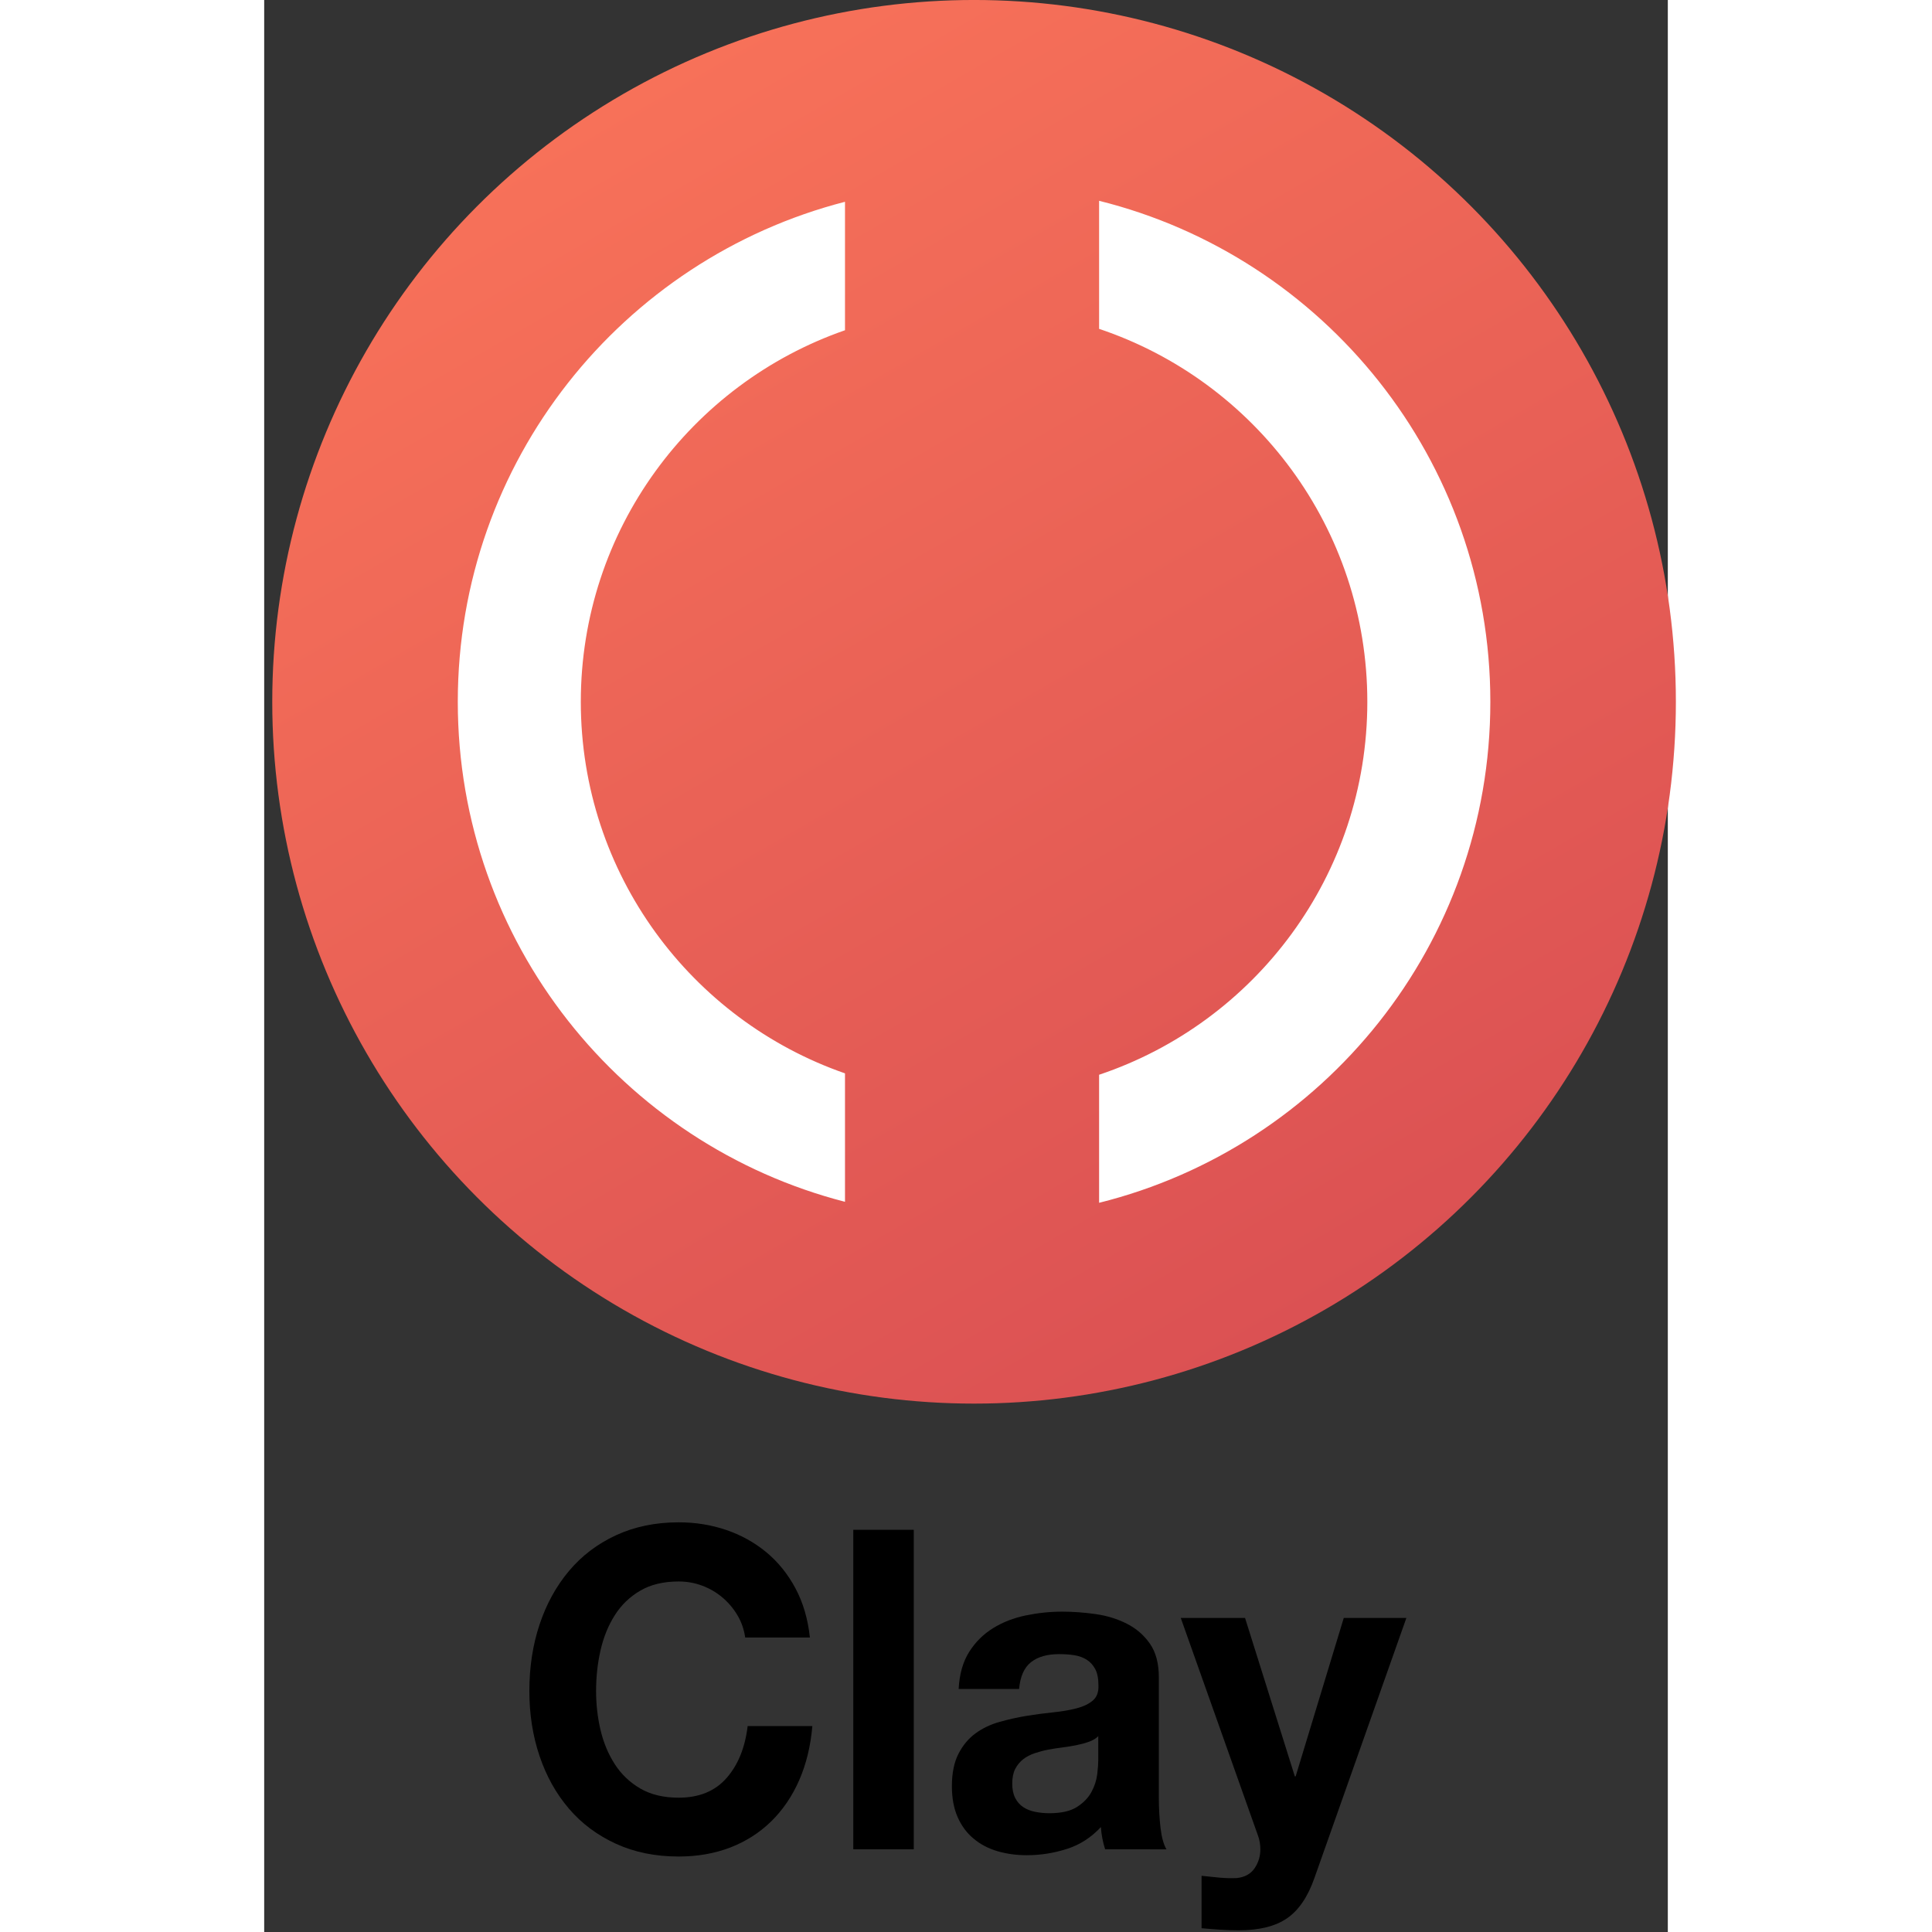 <?xml version="1.0" encoding="UTF-8" standalone="yes"?>
<svg version="1.1" id="Layer_1" xmlns="http://www.w3.org/2000/svg" xmlns:xlink="http://www.w3.org/1999/xlink" x="0px" y="0px" width="500px" height="500px" viewBox="75 15 348 479" enable-background="new 0 0 500 500" xml:space="preserve">
  <rect x="75" y="15" width="348" height="479" fill="#333333" stroke="none"/>
  <g>
    <path d="M192.336,415.47c-0.985-1.66-2.217-3.125-3.695-4.383s-3.151-2.243-5.018-2.943s-3.812-1.051-5.861-1.051&#xD;&#xA;&#x9;&#x9;c-3.734,0-6.898,0.752-9.504,2.27c-2.606,1.517-4.72,3.54-6.328,6.094c-1.621,2.542-2.801,5.446-3.54,8.701&#xD;&#xA;&#x9;&#x9;c-0.739,3.255-1.103,6.613-1.103,10.075c0,3.319,0.363,6.548,1.103,9.687c0.739,3.138,1.919,5.965,3.54,8.479&#xD;&#xA;&#x9;&#x9;c1.621,2.516,3.734,4.525,6.328,6.03c2.606,1.517,5.77,2.269,9.504,2.269c5.07,0,9.025-1.62,11.878-4.875&#xD;&#xA;&#x9;&#x9;c2.853-3.255,4.59-7.547,5.226-12.876h16.04c-0.428,4.953-1.517,9.439-3.268,13.434c-1.75,3.993-4.084,7.404-6.963,10.218&#xD;&#xA;&#x9;&#x9;c-2.892,2.813-6.263,4.966-10.127,6.457c-3.877,1.479-8.13,2.23-12.772,2.23c-5.77,0-10.957-1.05-15.573-3.164&#xD;&#xA;&#x9;&#x9;c-4.603-2.113-8.493-5.005-11.657-8.713c-3.164-3.696-5.588-8.04-7.274-13.032c-1.686-4.992-2.528-10.373-2.528-16.144&#xD;&#xA;&#x9;&#x9;c0-5.913,0.843-11.411,2.528-16.468c1.686-5.07,4.111-9.479,7.274-13.252c3.164-3.773,7.041-6.729,11.657-8.87&#xD;&#xA;&#x9;&#x9;c4.616-2.139,9.803-3.215,15.573-3.215c4.149,0,8.078,0.635,11.774,1.893c3.695,1.258,7.002,3.1,9.919,5.498&#xD;&#xA;&#x9;&#x9;c2.917,2.412,5.33,5.395,7.236,8.947c1.906,3.553,3.099,7.624,3.592,12.215h-16.04C193.958,418.957,193.322,417.129,192.336,415.47&#xD;&#xA;&#x9;&#x9;z"/>
    <path d="M236.048,394.281v79.215h-14.99v-79.215H236.048L236.048,394.281z"/>
    <path d="M249.792,424.546c1.543-2.438,3.527-4.396,5.913-5.874c2.399-1.478,5.084-2.528,8.078-3.15&#xD;&#xA;&#x9;&#x9;c2.996-0.623,6.004-0.947,9.039-0.947c2.748,0,5.523,0.208,8.35,0.61c2.814,0.401,5.381,1.205,7.716,2.386&#xD;&#xA;&#x9;&#x9;c2.334,1.18,4.228,2.826,5.705,4.94c1.479,2.113,2.218,4.901,2.218,8.376v29.85c0,2.594,0.143,5.07,0.414,7.443&#xD;&#xA;&#x9;&#x9;c0.285,2.373,0.778,4.136,1.479,5.329l-15.21-0.013c-0.285-0.882-0.506-1.776-0.687-2.697c-0.182-0.921-0.299-1.854-0.363-2.813&#xD;&#xA;&#x9;&#x9;c-2.399,2.58-5.213,4.396-8.441,5.42c-3.242,1.037-6.549,1.556-9.92,1.556c-2.606,0-5.031-0.337-7.287-0.998&#xD;&#xA;&#x9;&#x9;s-4.228-1.699-5.913-3.112c-1.686-1.4-3.008-3.177-3.955-5.329c-0.946-2.152-1.426-4.694-1.426-7.664&#xD;&#xA;&#x9;&#x9;c0-3.254,0.544-5.938,1.634-8.052c1.089-2.114,2.502-3.8,4.227-5.058s3.695-2.204,5.913-2.826c2.218-0.636,4.448-1.128,6.704-1.504&#xD;&#xA;&#x9;&#x9;c2.256-0.363,4.473-0.662,6.652-0.882c2.178-0.221,4.123-0.558,5.809-0.999c1.686-0.44,3.034-1.089,4.02-1.945&#xD;&#xA;&#x9;&#x9;c0.985-0.855,1.439-2.087,1.375-3.721c0-1.699-0.26-3.048-0.791-4.046c-0.532-0.998-1.232-1.776-2.114-2.334&#xD;&#xA;&#x9;&#x9;s-1.905-0.921-3.073-1.115c-1.166-0.182-2.412-0.272-3.76-0.272c-2.957,0-5.291,0.661-6.977,1.997&#xD;&#xA;&#x9;&#x9;c-1.699,1.336-2.684,3.54-2.956,6.652h-14.99C247.368,430.044,248.25,426.984,249.792,424.546z M279.435,446.849&#xD;&#xA;&#x9;&#x9;c-0.946,0.338-1.971,0.61-3.06,0.83c-1.09,0.221-2.23,0.402-3.437,0.558c-1.193,0.143-2.399,0.337-3.592,0.558&#xD;&#xA;&#x9;&#x9;c-1.128,0.221-2.23,0.519-3.333,0.882c-1.089,0.376-2.049,0.869-2.853,1.504c-0.804,0.636-1.465,1.427-1.958,2.387&#xD;&#xA;&#x9;&#x9;c-0.492,0.959-0.738,2.178-0.738,3.656c0,1.4,0.246,2.594,0.738,3.553c0.493,0.96,1.167,1.725,2.01,2.27&#xD;&#xA;&#x9;&#x9;c0.844,0.558,1.828,0.946,2.957,1.167c1.128,0.22,2.295,0.337,3.488,0.337c2.956,0,5.251-0.519,6.859-1.556&#xD;&#xA;&#x9;&#x9;c1.621-1.038,2.813-2.27,3.592-3.722c0.777-1.439,1.244-2.904,1.426-4.383s0.26-2.658,0.26-3.553v-5.888&#xD;&#xA;&#x9;&#x9;C281.186,446.059,280.395,446.512,279.435,446.849z"/>
    <path d="M328.618,490.586c-2.892,1.997-6.898,2.995-12.033,2.995c-1.544,0-3.073-0.052-4.591-0.155&#xD;&#xA;&#x9;&#x9;c-1.517-0.104-3.047-0.221-4.59-0.363V480.07c1.4,0.143,2.853,0.298,4.331,0.44c1.478,0.143,2.956,0.182,4.435,0.117&#xD;&#xA;&#x9;&#x9;c1.971-0.221,3.436-1.038,4.383-2.438c0.946-1.4,1.426-2.956,1.426-4.668c0-1.258-0.207-2.438-0.635-3.553l-19.101-53.838h15.937&#xD;&#xA;&#x9;&#x9;l12.344,39.276h0.208l11.93-39.276h15.521l-22.795,64.471C333.753,485.27,331.51,488.589,328.618,490.586z"/>
  </g>
  <linearGradient id="SVGID_1_" gradientUnits="userSpaceOnUse" x1="163.986" y1="38.283" x2="338.015" y2="339.71">
    <stop offset="0" style="stop-color:#F77159"/>
    <stop offset="1" style="stop-color:#DB5153"/>
  </linearGradient>
  <circle fill-rule="evenodd" clip-rule="evenodd" fill="url(#SVGID_1_)" cx="251" cy="188.996" r="174"/>
  <path fill-rule="evenodd" clip-rule="evenodd" fill="#FFFFFF" d="M282,313.209v-31.746c38.649-12.952,66.5-49.455,66.5-92.465&#xD;&#xA;&#x9;c0-43.01-27.851-79.513-66.5-92.465V64.786c55.713,13.859,97,64.21,97,124.211C379,248.999,337.713,299.35,282,313.209z M219,96.877&#xD;&#xA;&#x9;c-38.128,13.243-65.5,49.483-65.5,92.121c0,42.637,27.372,78.877,65.5,92.12v31.847c-55.207-14.21-96-64.325-96-123.968&#xD;&#xA;&#x9;c0-59.643,40.793-109.758,96-123.967V96.877z"/>
</svg>